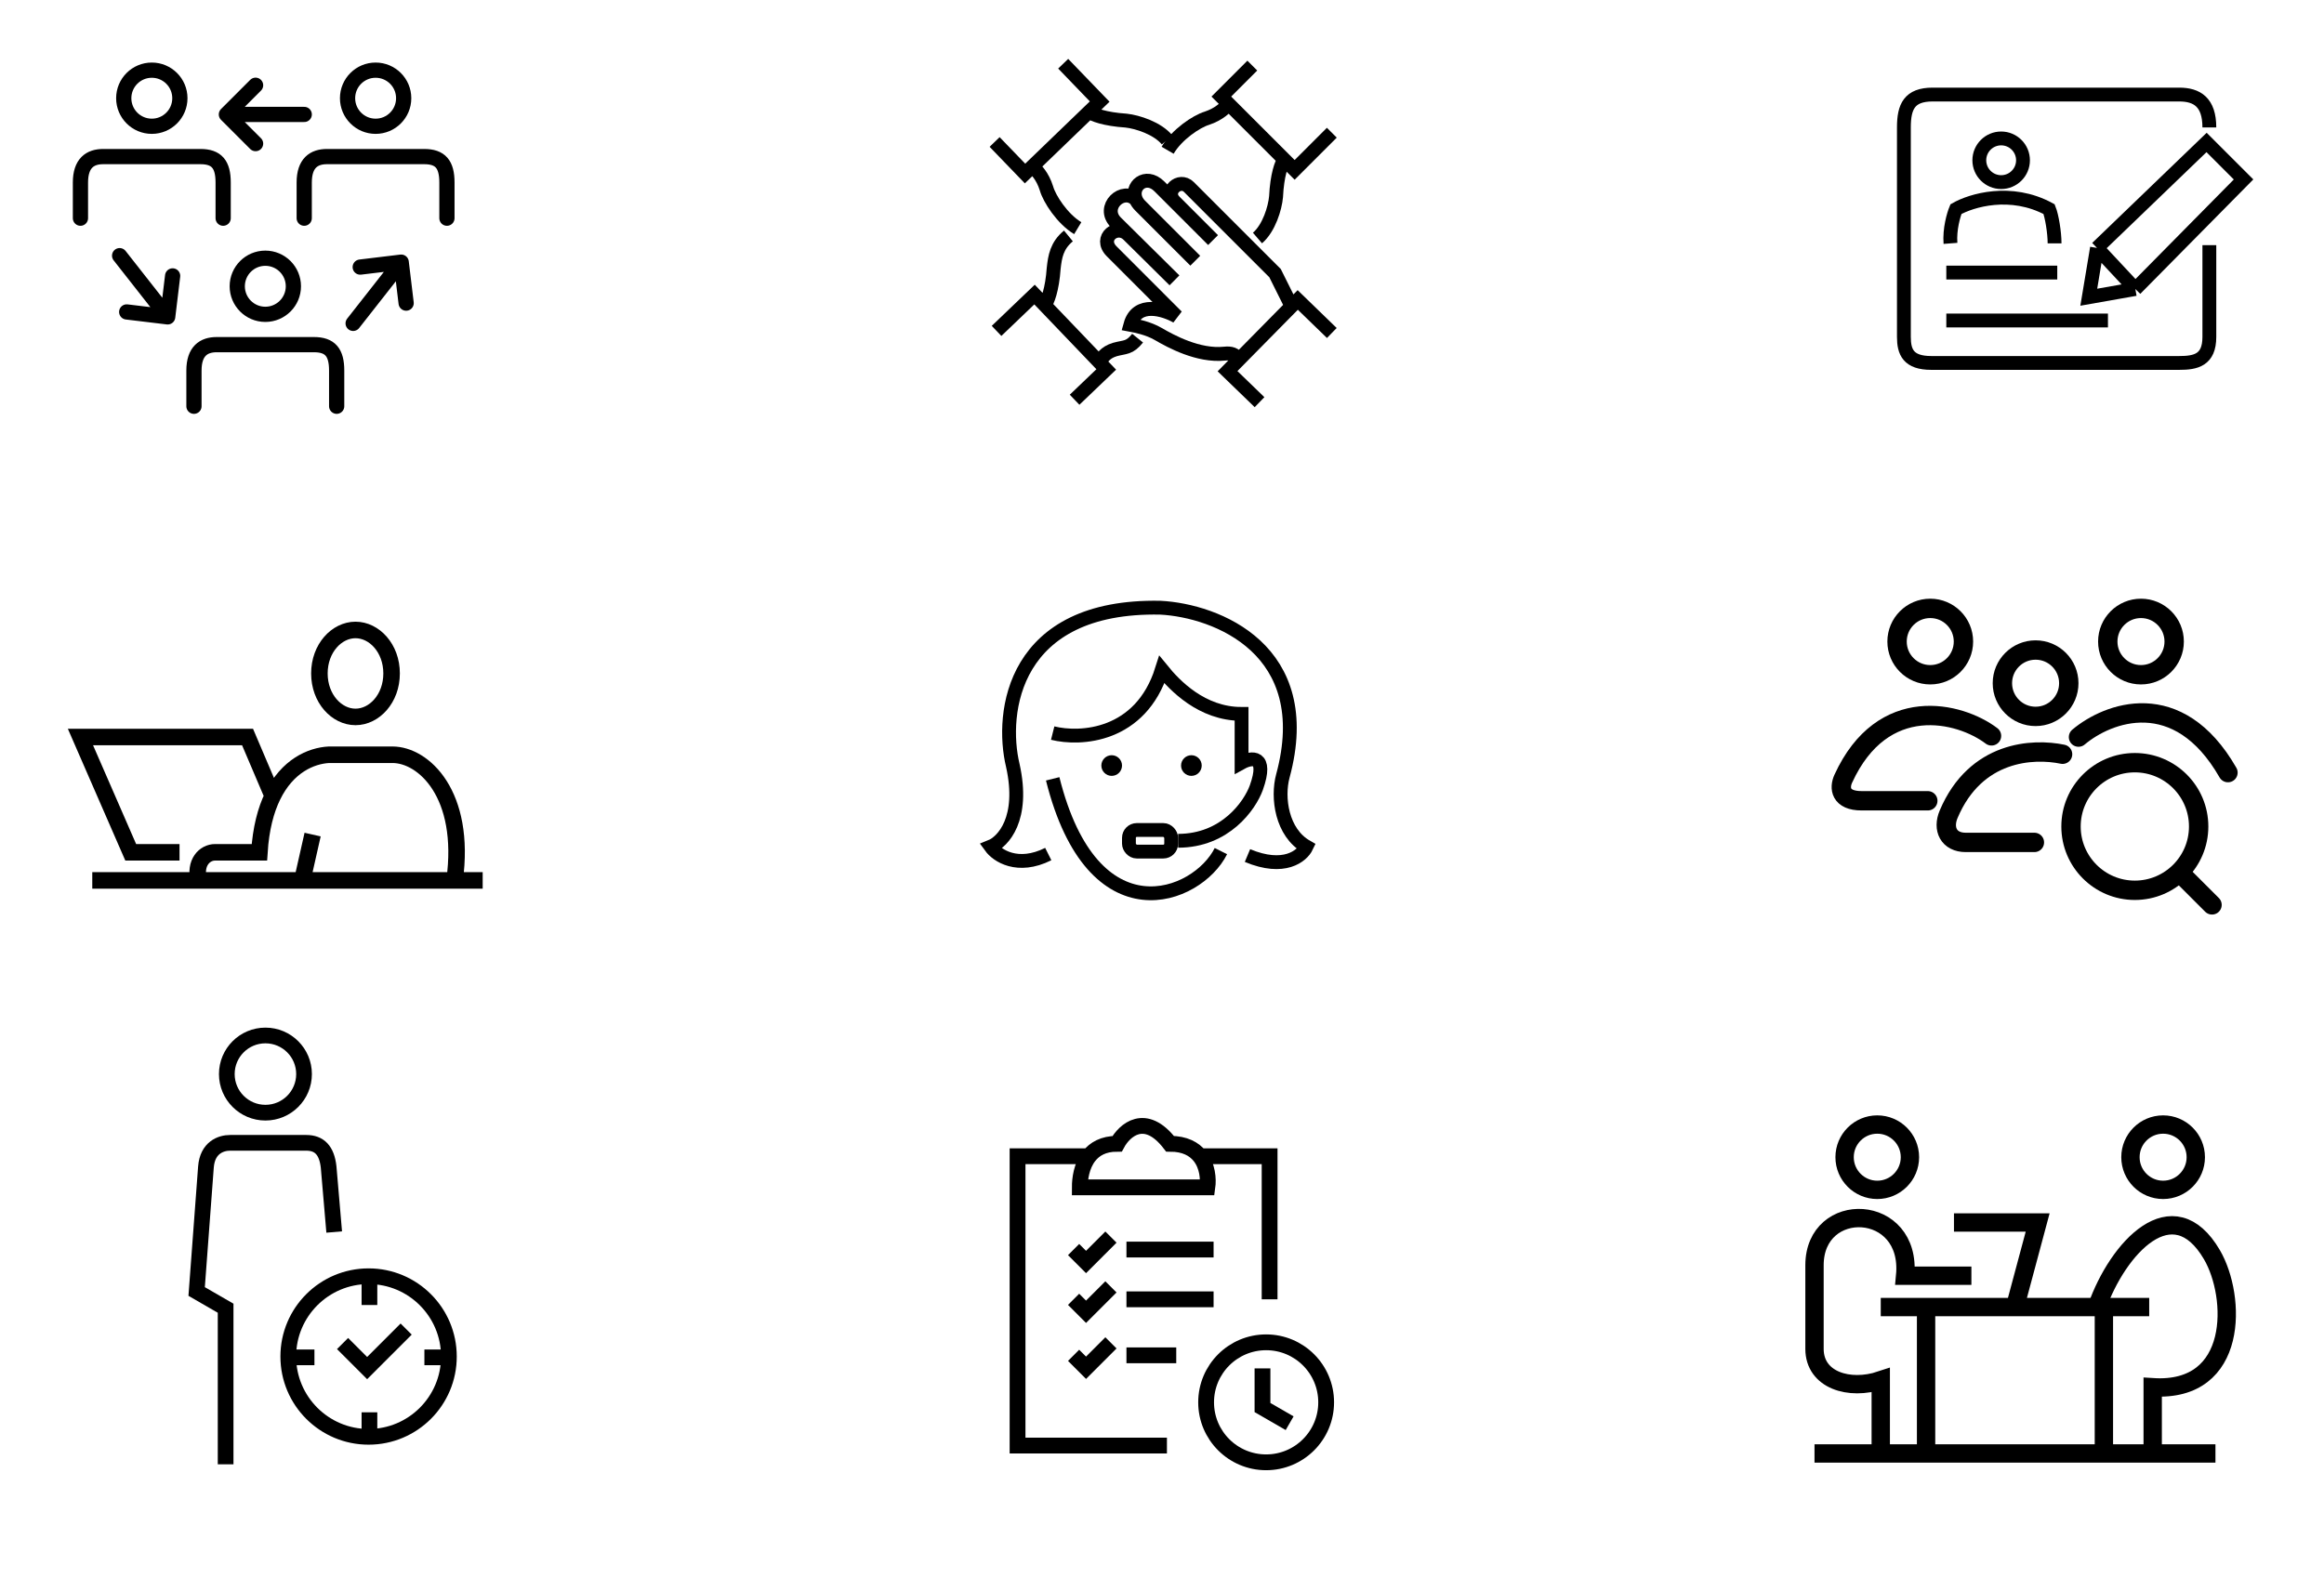 <svg width="260" height="178" viewBox="0 0 260 178" fill="none" xmlns="http://www.w3.org/2000/svg">
<circle cx="16.984" cy="10.991" r="3.14" stroke="black" stroke-width="1.703" stroke-linecap="round"/>
<circle cx="42.023" cy="10.991" r="3.14" stroke="black" stroke-width="1.703" stroke-linecap="round"/>
<circle cx="29.683" cy="32.037" r="3.14" stroke="black" stroke-width="1.703" stroke-linecap="round"/>
<path d="M24.966 24.417V20.426C24.966 18.394 24.24 17.523 22.426 17.523H11.54C10.089 17.523 9 18.249 9 20.426V24.417" stroke="black" stroke-width="1.703" stroke-linecap="round"/>
<path d="M50.001 24.417V20.426C50.001 18.394 49.275 17.523 47.461 17.523H36.575C35.124 17.523 34.035 18.249 34.035 20.426V24.417" stroke="black" stroke-width="1.703" stroke-linecap="round"/>
<path d="M37.665 45.463V41.471C37.665 39.44 36.939 38.569 35.125 38.569H24.239C22.788 38.569 21.699 39.294 21.699 41.471V45.463" stroke="black" stroke-width="1.703" stroke-linecap="round"/>
<path d="M34.037 12.806H25.328M25.328 12.806L28.594 16.071M25.328 12.806L28.594 9.54" stroke="black" stroke-width="1.703" stroke-linecap="round"/>
<path d="M13.383 28.611L18.76 35.461M18.76 35.461L19.313 30.876M18.76 35.461L14.175 34.909" stroke="black" stroke-width="1.703" stroke-linecap="round"/>
<path d="M39.508 36.187L44.885 29.336M44.885 29.336L45.438 33.922M44.885 29.336L40.3 29.889" stroke="black" stroke-width="1.703" stroke-linecap="round"/>
<path d="M149 37.265L145.187 33.568L144.494 34.271M140.912 45.006L137.331 41.54L138.583 40.269M144.494 34.271L142.646 30.564L133.012 20.93C131.972 19.89 130.24 21.392 131.395 22.548M144.494 34.271L138.583 40.269M131.395 22.548L135.713 26.867M131.395 22.548L129.705 20.858C128.187 19.34 126.405 20.832 127.098 22.361M133.722 29.177L127.554 23.009C127.346 22.798 127.197 22.579 127.098 22.361M127.098 22.361C125.661 20.858 123.12 23.169 124.853 24.902L126.237 26.27M131.395 31.373L126.237 26.27M126.237 26.27C124.95 24.99 122.873 26.629 124.376 28.131L131.657 35.416C130.236 34.608 127.208 33.66 126.468 36.341C127.085 36.456 128.472 36.73 129.588 37.381C130.974 38.189 134.057 39.877 136.982 39.576C137.719 39.5 138.2 39.622 138.583 40.269" stroke="black" stroke-width="1.558"/>
<path d="M140.103 7.341L136.637 10.807L137.446 11.616M149 14.851L144.84 19.01L143.685 17.855M137.446 11.616C137.138 12.001 136.406 12.771 135.019 13.233C133.864 13.58 131.646 15.059 130.629 16.815M137.446 11.616L143.685 17.855M143.685 17.855C143.377 18.24 142.876 19.588 142.76 22.014C142.645 23.285 141.975 25.526 140.681 26.636" stroke="black" stroke-width="1.558"/>
<path d="M111.274 15.889L114.677 19.417L115.5 18.623M118.945 7.131L123.028 11.365L121.852 12.499M115.5 18.623C115.879 18.939 116.636 19.684 117.073 21.079C117.399 22.24 118.837 24.485 120.574 25.534M115.5 18.623L121.852 12.499M121.852 12.499C122.231 12.814 123.57 13.339 125.994 13.499C127.262 13.638 129.491 14.349 130.576 15.663" stroke="black" stroke-width="1.558"/>
<path d="M120.221 44.734L123.762 41.344L122.972 40.518M111.491 37.031L115.74 32.964L116.87 34.144M122.972 40.518C123.288 40.139 123.574 39.46 124.729 39.114C125.892 38.792 126.347 38.998 127.271 37.843M122.972 40.518L116.87 34.144M116.87 34.144C117.187 33.766 117.717 32.429 117.885 30.006C118.028 28.738 118.213 27.485 119.531 26.404" stroke="black" stroke-width="1.558"/>
<path d="M234.603 27.744L246.863 15.944L251 20.082L238.894 32.342M234.603 27.744L233.684 33.261L238.894 32.342M234.603 27.744L238.894 32.342" stroke="black" stroke-width="1.548"/>
<path d="M229.858 27.236C229.858 26.01 229.551 24.171 229.245 23.405C224.954 21.076 220.51 22.434 218.824 23.405C218.569 24.018 218.088 25.642 218.211 27.236" stroke="black" stroke-width="1.548"/>
<path d="M247.174 14.259C247.174 11.439 245.795 10.581 243.803 10.581H216.218C213.613 10.581 213 11.929 213 14.259V37.705C213 39.391 213.49 40.617 216.065 40.617H243.803C245.641 40.617 247.174 40.311 247.174 37.705V27.438" stroke="black" stroke-width="1.548"/>
<circle cx="223.882" cy="17.936" r="2.444" stroke="black" stroke-width="1.548"/>
<path d="M217.746 30.503H230.159" stroke="black" stroke-width="1.548"/>
<path d="M217.746 35.866H235.829" stroke="black" stroke-width="1.548"/>
<path d="M136.59 95.247C133.949 100.53 122.26 105.12 117.77 87.158" stroke="black" stroke-width="1.547"/>
<path d="M139.562 95.743C143.657 97.46 145.671 95.798 146.166 94.752C143.393 93.167 142.864 89.264 143.525 86.828C147.355 72.695 136.095 68.337 129.822 68.007C113.312 67.677 111.882 79.728 113.312 85.672C114.633 91.615 112.212 94.202 110.836 94.752C111.551 95.743 113.841 97.294 117.275 95.578" stroke="black" stroke-width="1.547"/>
<path d="M117.77 82.04C120.851 82.81 127.609 82.469 129.987 74.941C131.417 76.702 134.444 79.893 138.902 79.893V85.341C140.002 84.736 141.873 84.45 140.553 88.148C139.837 90.129 137.086 94.092 131.803 94.092" stroke="black" stroke-width="1.547"/>
<rect x="126.301" y="92.884" width="4.726" height="2.415" rx="0.877" stroke="black" stroke-width="1.547"/>
<circle cx="124.371" cy="85.672" r="1.156" fill="black"/>
<circle cx="133.288" cy="85.672" r="1.156" fill="black"/>
<path d="M50.856 98.526C52.18 88.864 47.382 84.463 43.908 84.463H36.794C34.768 84.576 32.144 85.73 30.507 89.082M50.856 98.526H54M50.856 98.526H33.816M22.235 98.526C21.739 96.54 22.897 95.382 24.055 95.382H29.018C29.187 92.717 29.738 90.657 30.507 89.082M22.235 98.526H10.323M22.235 98.526H33.816M34.974 93.397L33.816 98.526M30.507 89.082L27.695 82.478H9L14.625 95.382H20.085" stroke="black" stroke-width="1.849"/>
<path d="M39.772 70.498C41.873 70.498 43.81 72.538 43.81 75.364C43.81 78.19 41.873 80.23 39.772 80.23C37.67 80.23 35.733 78.189 35.733 75.364C35.734 72.538 37.67 70.499 39.772 70.498Z" stroke="black" stroke-width="1.849"/>
<circle cx="227.734" cy="76.457" r="3.714" stroke="black" stroke-width="2.167" stroke-linecap="round"/>
<circle cx="215.949" cy="71.797" r="3.714" stroke="black" stroke-width="2.167" stroke-linecap="round"/>
<circle cx="239.524" cy="71.797" r="3.714" stroke="black" stroke-width="2.167" stroke-linecap="round"/>
<path d="M230.753 84.406C227.461 83.721 221.018 83.995 218.006 91.122C217.31 92.766 218.006 94.274 219.926 94.274H227.601" stroke="black" stroke-width="2.167" stroke-linecap="round"/>
<path d="M222.802 82.35C219.239 79.655 210.624 77.523 206.218 87.147C205.752 88.165 205.862 89.614 208.274 89.614H215.675" stroke="black" stroke-width="2.167" stroke-linecap="round"/>
<path d="M232.535 82.487C235.779 79.746 243.664 76.704 249.256 86.462" stroke="black" stroke-width="2.167" stroke-linecap="round"/>
<circle cx="238.837" cy="92.492" r="7.14" stroke="black" stroke-width="2.167" stroke-linecap="round"/>
<path d="M244.457 98.249L247.472 101.264" stroke="black" stroke-width="2.167" stroke-linecap="round"/>
<circle cx="141.65" cy="156.932" r="6.715" stroke="black" stroke-width="1.768"/>
<path d="M144.279 159.27L141.242 157.517V153.133" stroke="black" stroke-width="1.768"/>
<path d="M121.827 129.392C120.986 130.473 120.803 131.941 120.803 132.873H135.077C135.21 131.941 135.098 130.473 134.242 129.392M121.827 129.392C122.451 128.589 123.438 127.999 124.98 127.999C125.793 126.491 128.114 124.378 130.899 127.999C132.56 127.999 133.606 128.589 134.242 129.392M121.827 129.392H113.84V161.769H130.551M134.242 129.392H142.039V145.406" stroke="black" stroke-width="1.768"/>
<path d="M126.023 139.836H135.771" stroke="black" stroke-width="1.768"/>
<path d="M126.023 145.406H135.771" stroke="black" stroke-width="1.768"/>
<path d="M126.023 151.673H131.594" stroke="black" stroke-width="1.768"/>
<path d="M120.109 151.673L121.502 153.065L124.287 150.28" stroke="black" stroke-width="1.768"/>
<path d="M120.109 145.406L121.502 146.799L124.287 144.014" stroke="black" stroke-width="1.768"/>
<path d="M120.109 139.836L121.502 141.229L124.287 138.443" stroke="black" stroke-width="1.768"/>
<path d="M37.389 137.875L36.765 130.597C36.557 128.725 35.725 127.893 34.269 127.893H25.743C24.703 127.893 23.206 128.434 23.04 130.597L22 144.53L25.242 146.401V163.87" stroke="black" stroke-width="1.757"/>
<path d="M38.324 150.353L41.074 153.102L45.44 148.735" stroke="black" stroke-width="1.757"/>
<circle cx="41.236" cy="151.808" r="8.986" stroke="black" stroke-width="1.757"/>
<path d="M41.332 161.565L41.332 158.051" stroke="black" stroke-width="1.757"/>
<path d="M41.332 146.043L41.332 142.236" stroke="black" stroke-width="1.757"/>
<path d="M35.178 151.901H31.664" stroke="black" stroke-width="1.757"/>
<path d="M50.995 151.901L47.48 151.901" stroke="black" stroke-width="1.757"/>
<circle cx="29.695" cy="120.199" r="4.32" stroke="black" stroke-width="1.757"/>
<path d="M234.594 146.273C236.934 139.642 243.093 132.926 247.466 140.422C250.196 145.103 250.508 155.869 240.835 155.245V162.656" stroke="black" stroke-width="2.052"/>
<path d="M220.552 142.762L213.141 142.762C213.922 134.572 203 134.181 203 141.592V150.953C203 154.464 206.901 155.634 210.411 154.464V162.656M210.411 162.656H203M210.411 162.656H215.482M247.856 162.656H235.375M215.482 162.656V146.273M215.482 162.656H235.375M215.482 146.273H210.411M215.482 146.273H225.428M240.445 146.273H235.375M235.375 162.656V146.273M235.375 146.273H225.428M225.428 146.273L227.964 136.811H218.602" stroke="black" stroke-width="2.052"/>
<circle cx="242.001" cy="129.501" r="3.655" stroke="black" stroke-width="2.052"/>
<circle cx="210.021" cy="129.501" r="3.655" stroke="black" stroke-width="2.052"/>
</svg>
